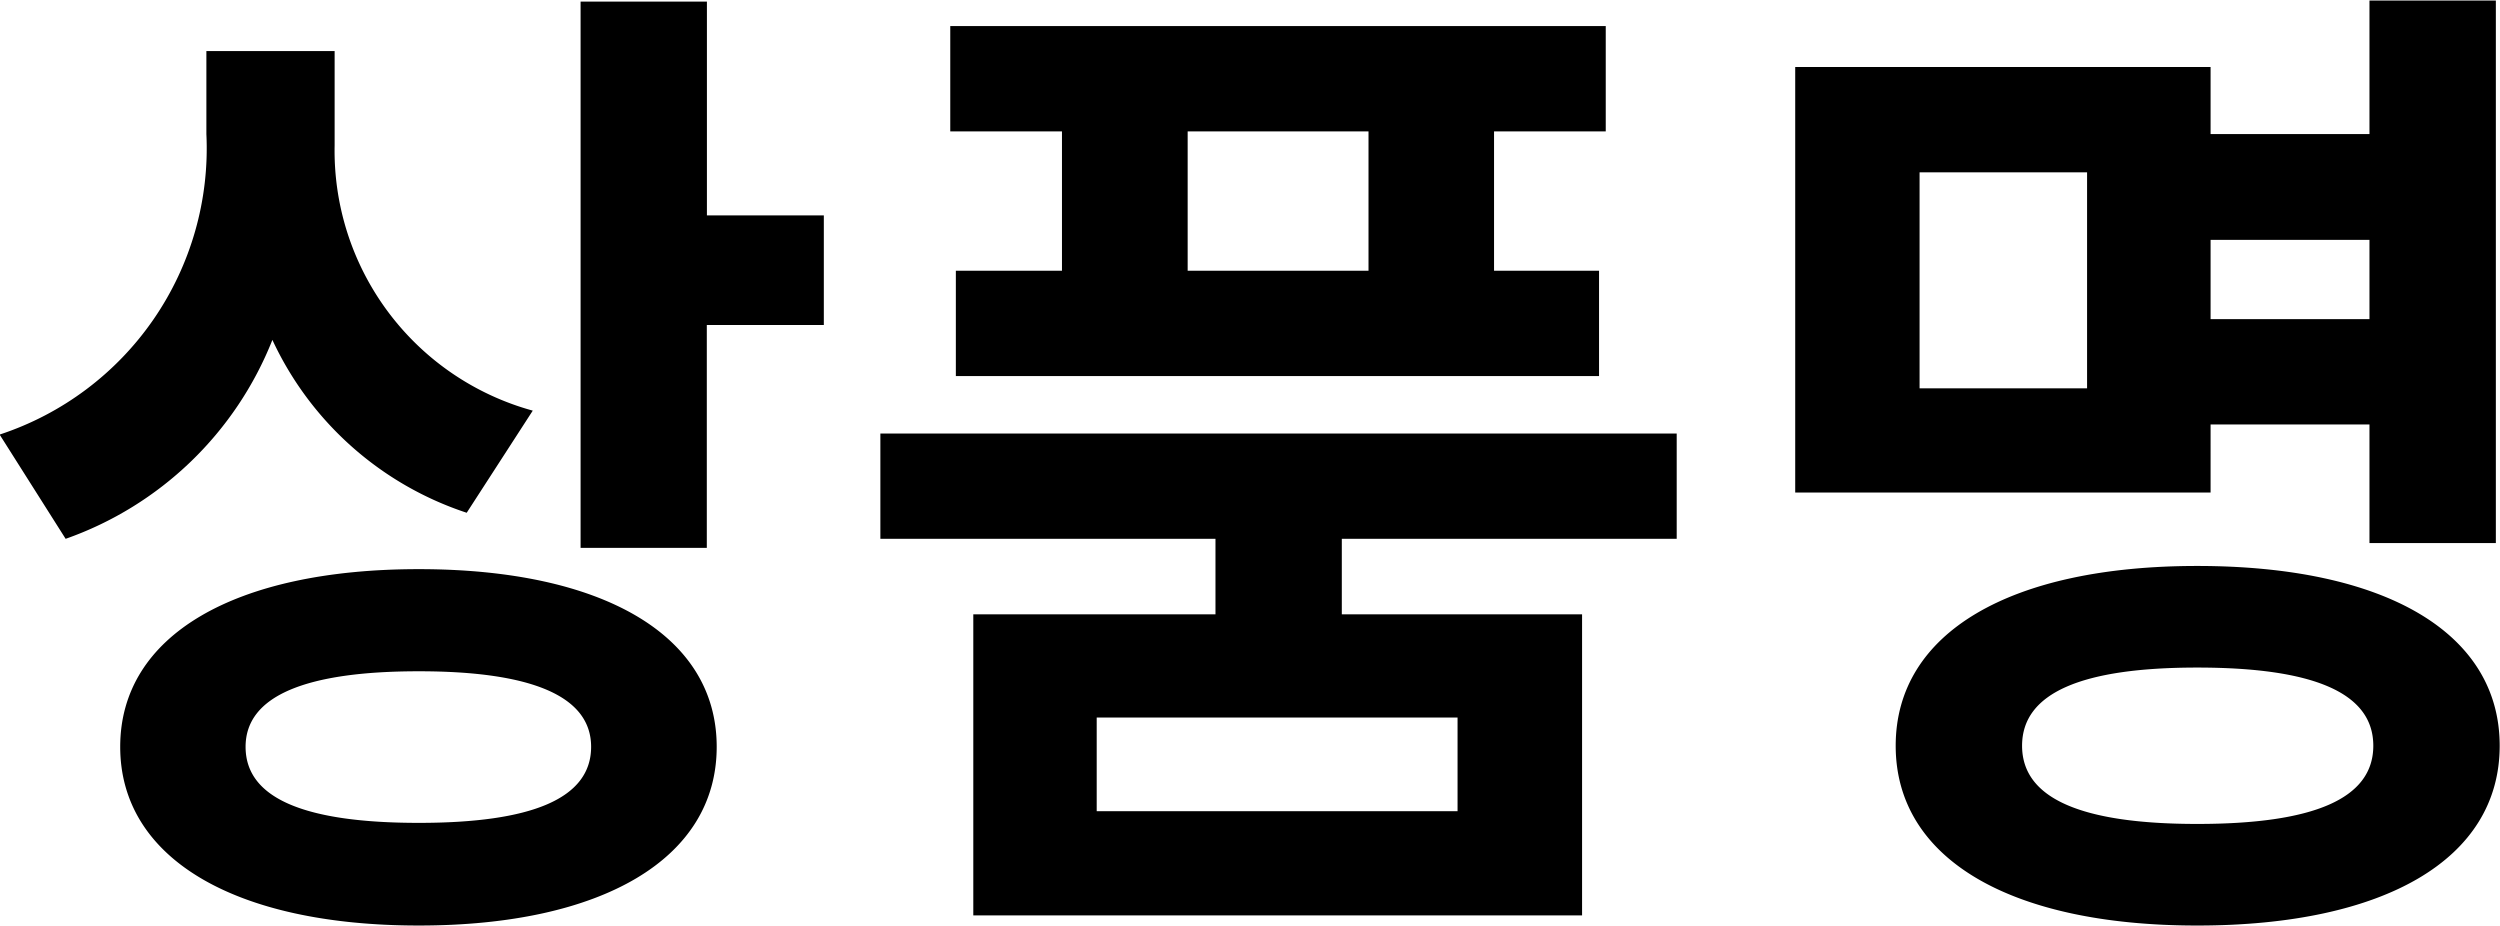 <svg xmlns="http://www.w3.org/2000/svg" width="47" height="17.41"><path fill-rule="evenodd" d="M10.016 7.72a5.068 5.068 0 0 1-3.725-4.99V.96H3.88v1.56A5.664 5.664 0 0 1-.007 8.17l1.241 1.96a6.506 6.506 0 0 0 3.887-3.74 6.148 6.148 0 0 0 3.653 3.25zm-2.142 7.75c-2.123 0-3.257-.45-3.257-1.43 0-.96 1.134-1.42 3.257-1.42 2.106 0 3.239.46 3.239 1.42 0 .98-1.133 1.43-3.239 1.43zm0-4.77c-3.455 0-5.614 1.24-5.614 3.34s2.159 3.36 5.614 3.36c3.437 0 5.6-1.25 5.6-3.36s-2.163-3.34-5.6-3.34zm5.416-6.65V.03h-2.375V10.3h2.373V6.11h2.2V4.05h-2.2zm12.438 1.04h-3.4V2.47h3.4v2.62zm-5.758 0h-2v1.98h12.092V5.09h-1.974V2.47h2.1V.49H17.865v1.98h2.1v2.62zm7.432 10.16h-6.784v-1.76h6.784v1.76zm4.12-5.12V8.15H16.551v1.98h6.3v1.42h-4.553v5.66h11.445v-5.66h-4.517v-1.42h6.3zm7.716-2.83h-3.15V3.24h3.149V7.3zm5.308-2.79V6h-2.987V4.51h2.987zm-2.987 3.47h2.987v2.23h2.376V.01h-2.376v2.51h-2.987V1.26H33.75v8h7.809V7.98zm-.252 7.51c-2.159 0-3.292-.47-3.292-1.47s1.133-1.47 3.292-1.47c2.178 0 3.311.47 3.311 1.47s-1.13 1.47-3.311 1.47zm0-4.85c-3.508 0-5.668 1.25-5.668 3.38s2.16 3.38 5.668 3.38c3.527 0 5.687-1.25 5.687-3.38s-2.16-3.38-5.687-3.38z"/></svg>